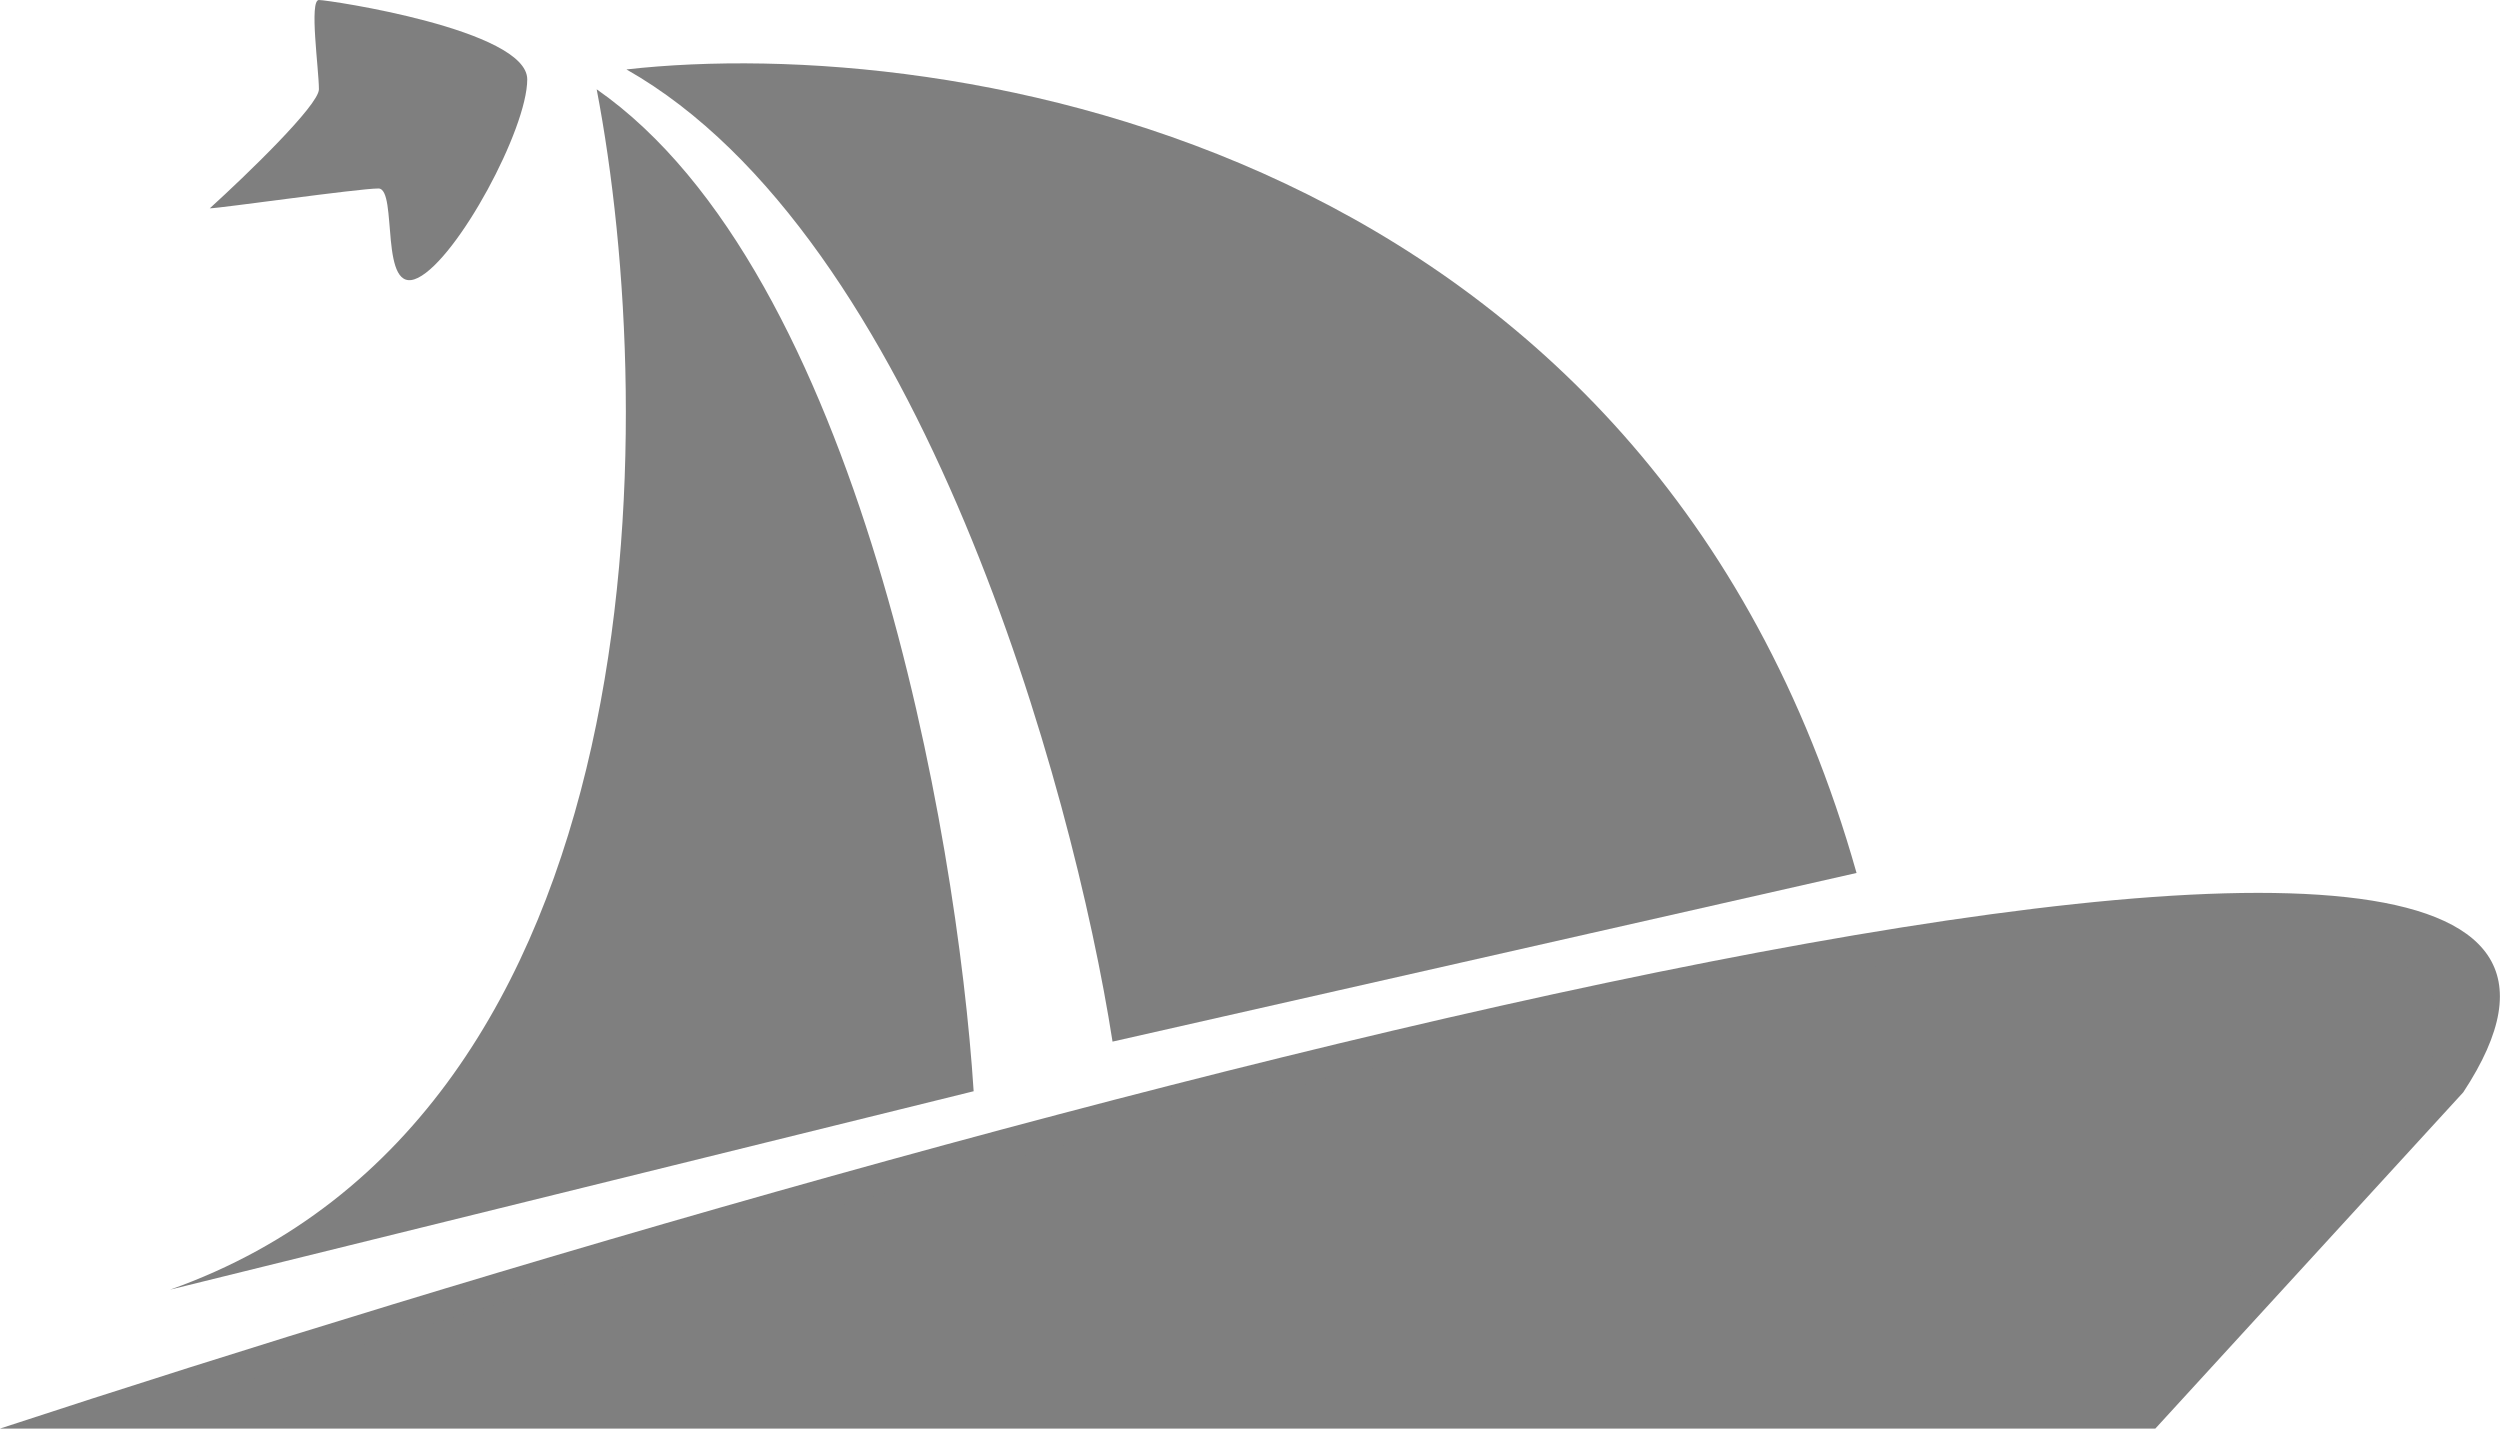 <svg width="203" height="116" viewBox="0 0 203 116" fill="none" xmlns="http://www.w3.org/2000/svg">
<path d="M200.016 88.695C225.825 49.504 77.426 90.569 0 116H175.014L200.016 88.695Z" fill="#7F7F7F"/>
<path d="M195.324 90.109C218.88 55.273 83.436 91.775 12.77 114.381H172.505L195.324 90.109Z" fill="#7F7F7F"/>
<path d="M13.812 104.72C53.767 90.542 53.552 33.833 48.45 7.251C69.716 22.073 77.718 67.665 79.06 88.609L13.812 104.72Z" fill="#7F7F7F"/>
<path d="M150.752 70.885C133.997 11.598 77.181 2.684 50.867 5.637C74.711 19.169 87.116 63.904 90.338 84.579L150.752 70.885Z" fill="#7F7F7F"/>
<path d="M25.896 7.25C25.896 8.539 19.989 14.231 17.035 16.916C17.841 16.916 29.118 15.305 30.729 15.305C32.34 15.305 30.729 24.166 33.951 22.555C37.173 20.944 42.812 10.472 42.812 6.444C42.812 2.417 26.701 0 25.896 0C25.09 0 25.896 5.639 25.896 7.25Z" fill="#7F7F7F"/>
</svg>
